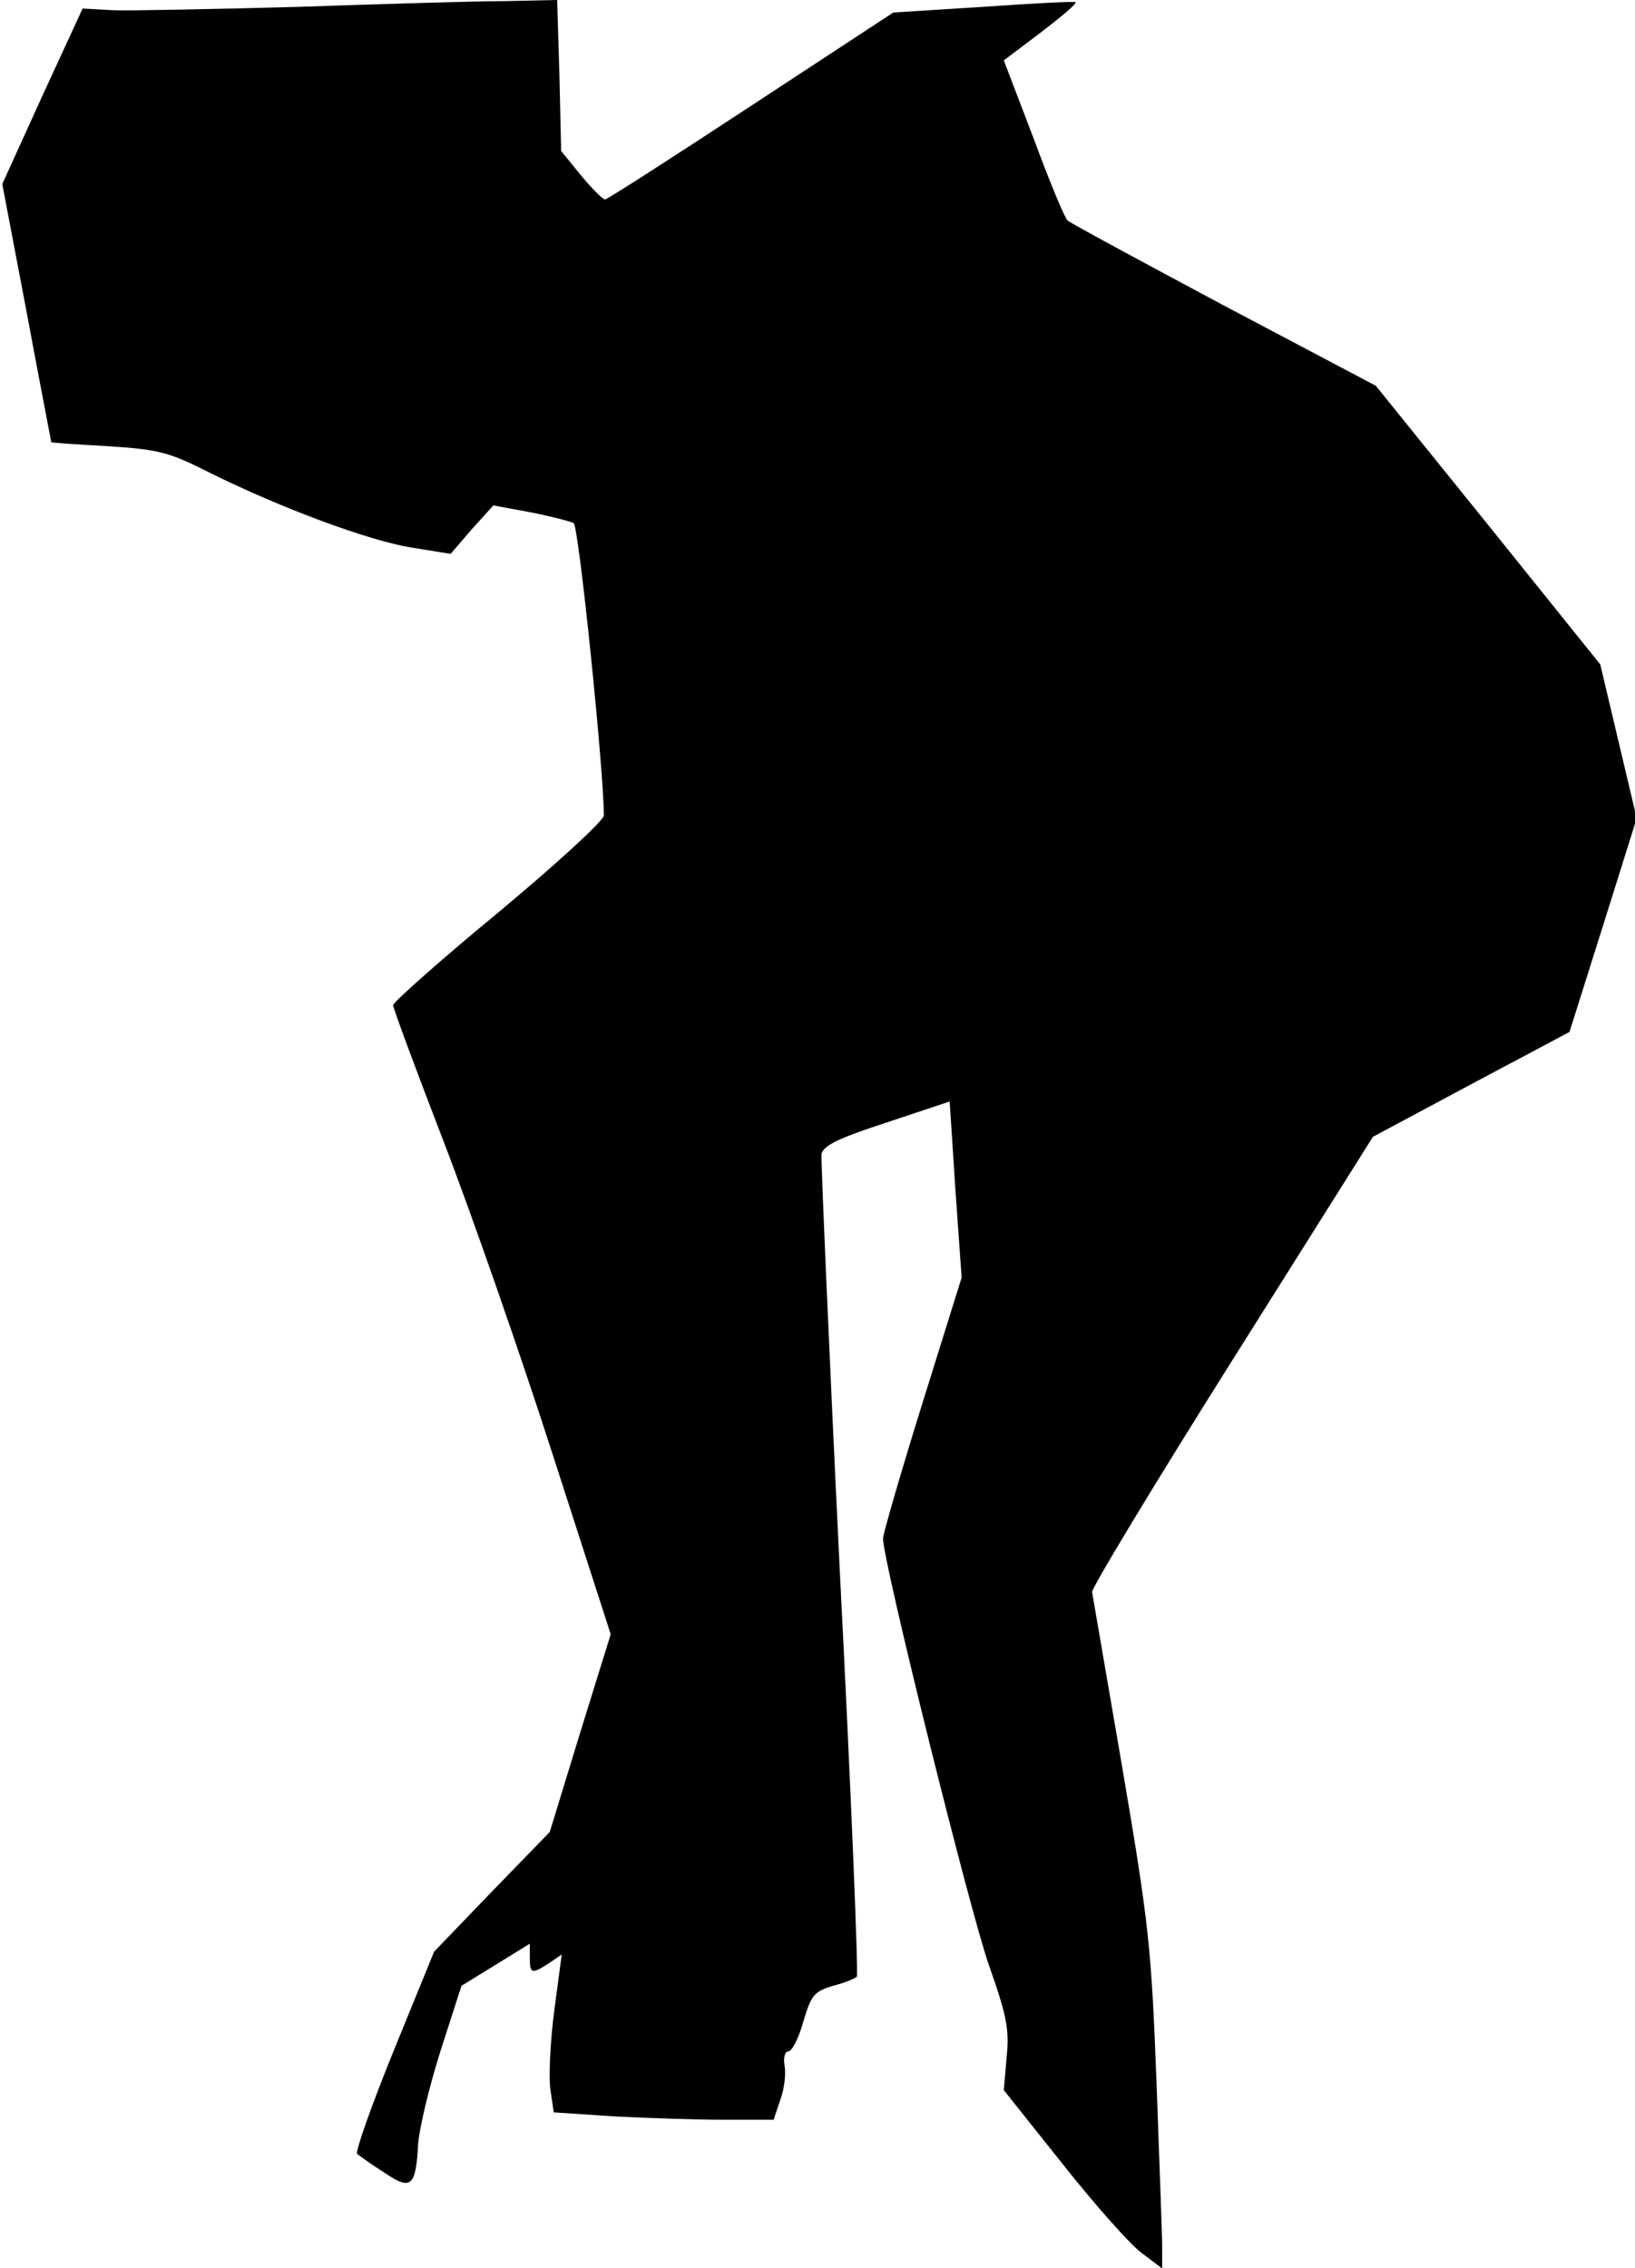 <?xml version="1.0" standalone="no"?>
<!DOCTYPE svg PUBLIC "-//W3C//DTD SVG 20010904//EN"
 "http://www.w3.org/TR/2001/REC-SVG-20010904/DTD/svg10.dtd">
<svg version="1.0" xmlns="http://www.w3.org/2000/svg"
 width="287pt" height="398pt" viewBox="0 0 287 398"
 preserveAspectRatio="xMidYMid meet">
<g transform="translate(0,398) scale(0.1,-0.1)"
fill="#000000" stroke="none">
<path fill="#000000" stroke="none" d="M525 3968 c-148 -4 -295 -7 -325 -6
l-55 3 -71 -154 -70 -154 43 -226 c23 -124 43 -226 43 -227 0 -1 45 -4 99 -7
90 -6 107 -10 180 -47 123 -61 278 -119 354 -131 l68 -11 37 43 38 42 65 -12
c36 -7 70 -16 76 -19 9 -6 53 -435 53 -513 0 -9 -83 -85 -185 -170 -102 -84
-185 -158 -185 -163 0 -5 40 -113 89 -240 49 -127 135 -374 191 -548 l102
-316 -54 -174 -53 -173 -102 -105 -101 -105 -71 -174 c-39 -96 -68 -178 -64
-181 5 -4 26 -19 48 -33 47 -32 55 -24 59 51 2 26 19 99 39 162 l37 115 60 37
60 37 0 -24 c0 -29 3 -30 34 -10 l22 15 -13 -98 c-7 -53 -10 -115 -7 -138 l6
-41 105 -7 c59 -3 146 -6 194 -6 l87 0 12 36 c7 19 10 46 7 60 -2 14 1 24 7
24 6 0 18 23 26 52 14 47 19 53 52 63 20 5 39 13 42 16 3 3 -10 324 -30 715
-19 390 -33 718 -32 728 2 15 28 28 114 56 l111 37 10 -154 11 -155 -69 -221
c-38 -122 -69 -229 -69 -237 0 -41 153 -656 186 -749 31 -88 36 -112 31 -161
l-5 -58 102 -128 c56 -71 119 -142 139 -157 l37 -28 0 38 c0 21 -5 152 -10
291 -9 234 -13 274 -60 550 -28 163 -52 302 -53 308 -1 7 109 189 245 405
l248 394 172 92 173 92 59 187 59 188 -32 135 -32 135 -197 245 -197 244 -267
141 c-146 78 -270 145 -274 149 -5 4 -32 69 -60 145 l-52 136 65 49 c35 27 63
50 61 53 -2 2 -75 -2 -162 -8 l-158 -10 -250 -164 c-137 -90 -252 -164 -256
-164 -4 0 -23 19 -42 42 l-35 43 -3 132 -4 133 -91 -2 c-51 0 -213 -5 -362
-10z"/>
</g>
</svg>
